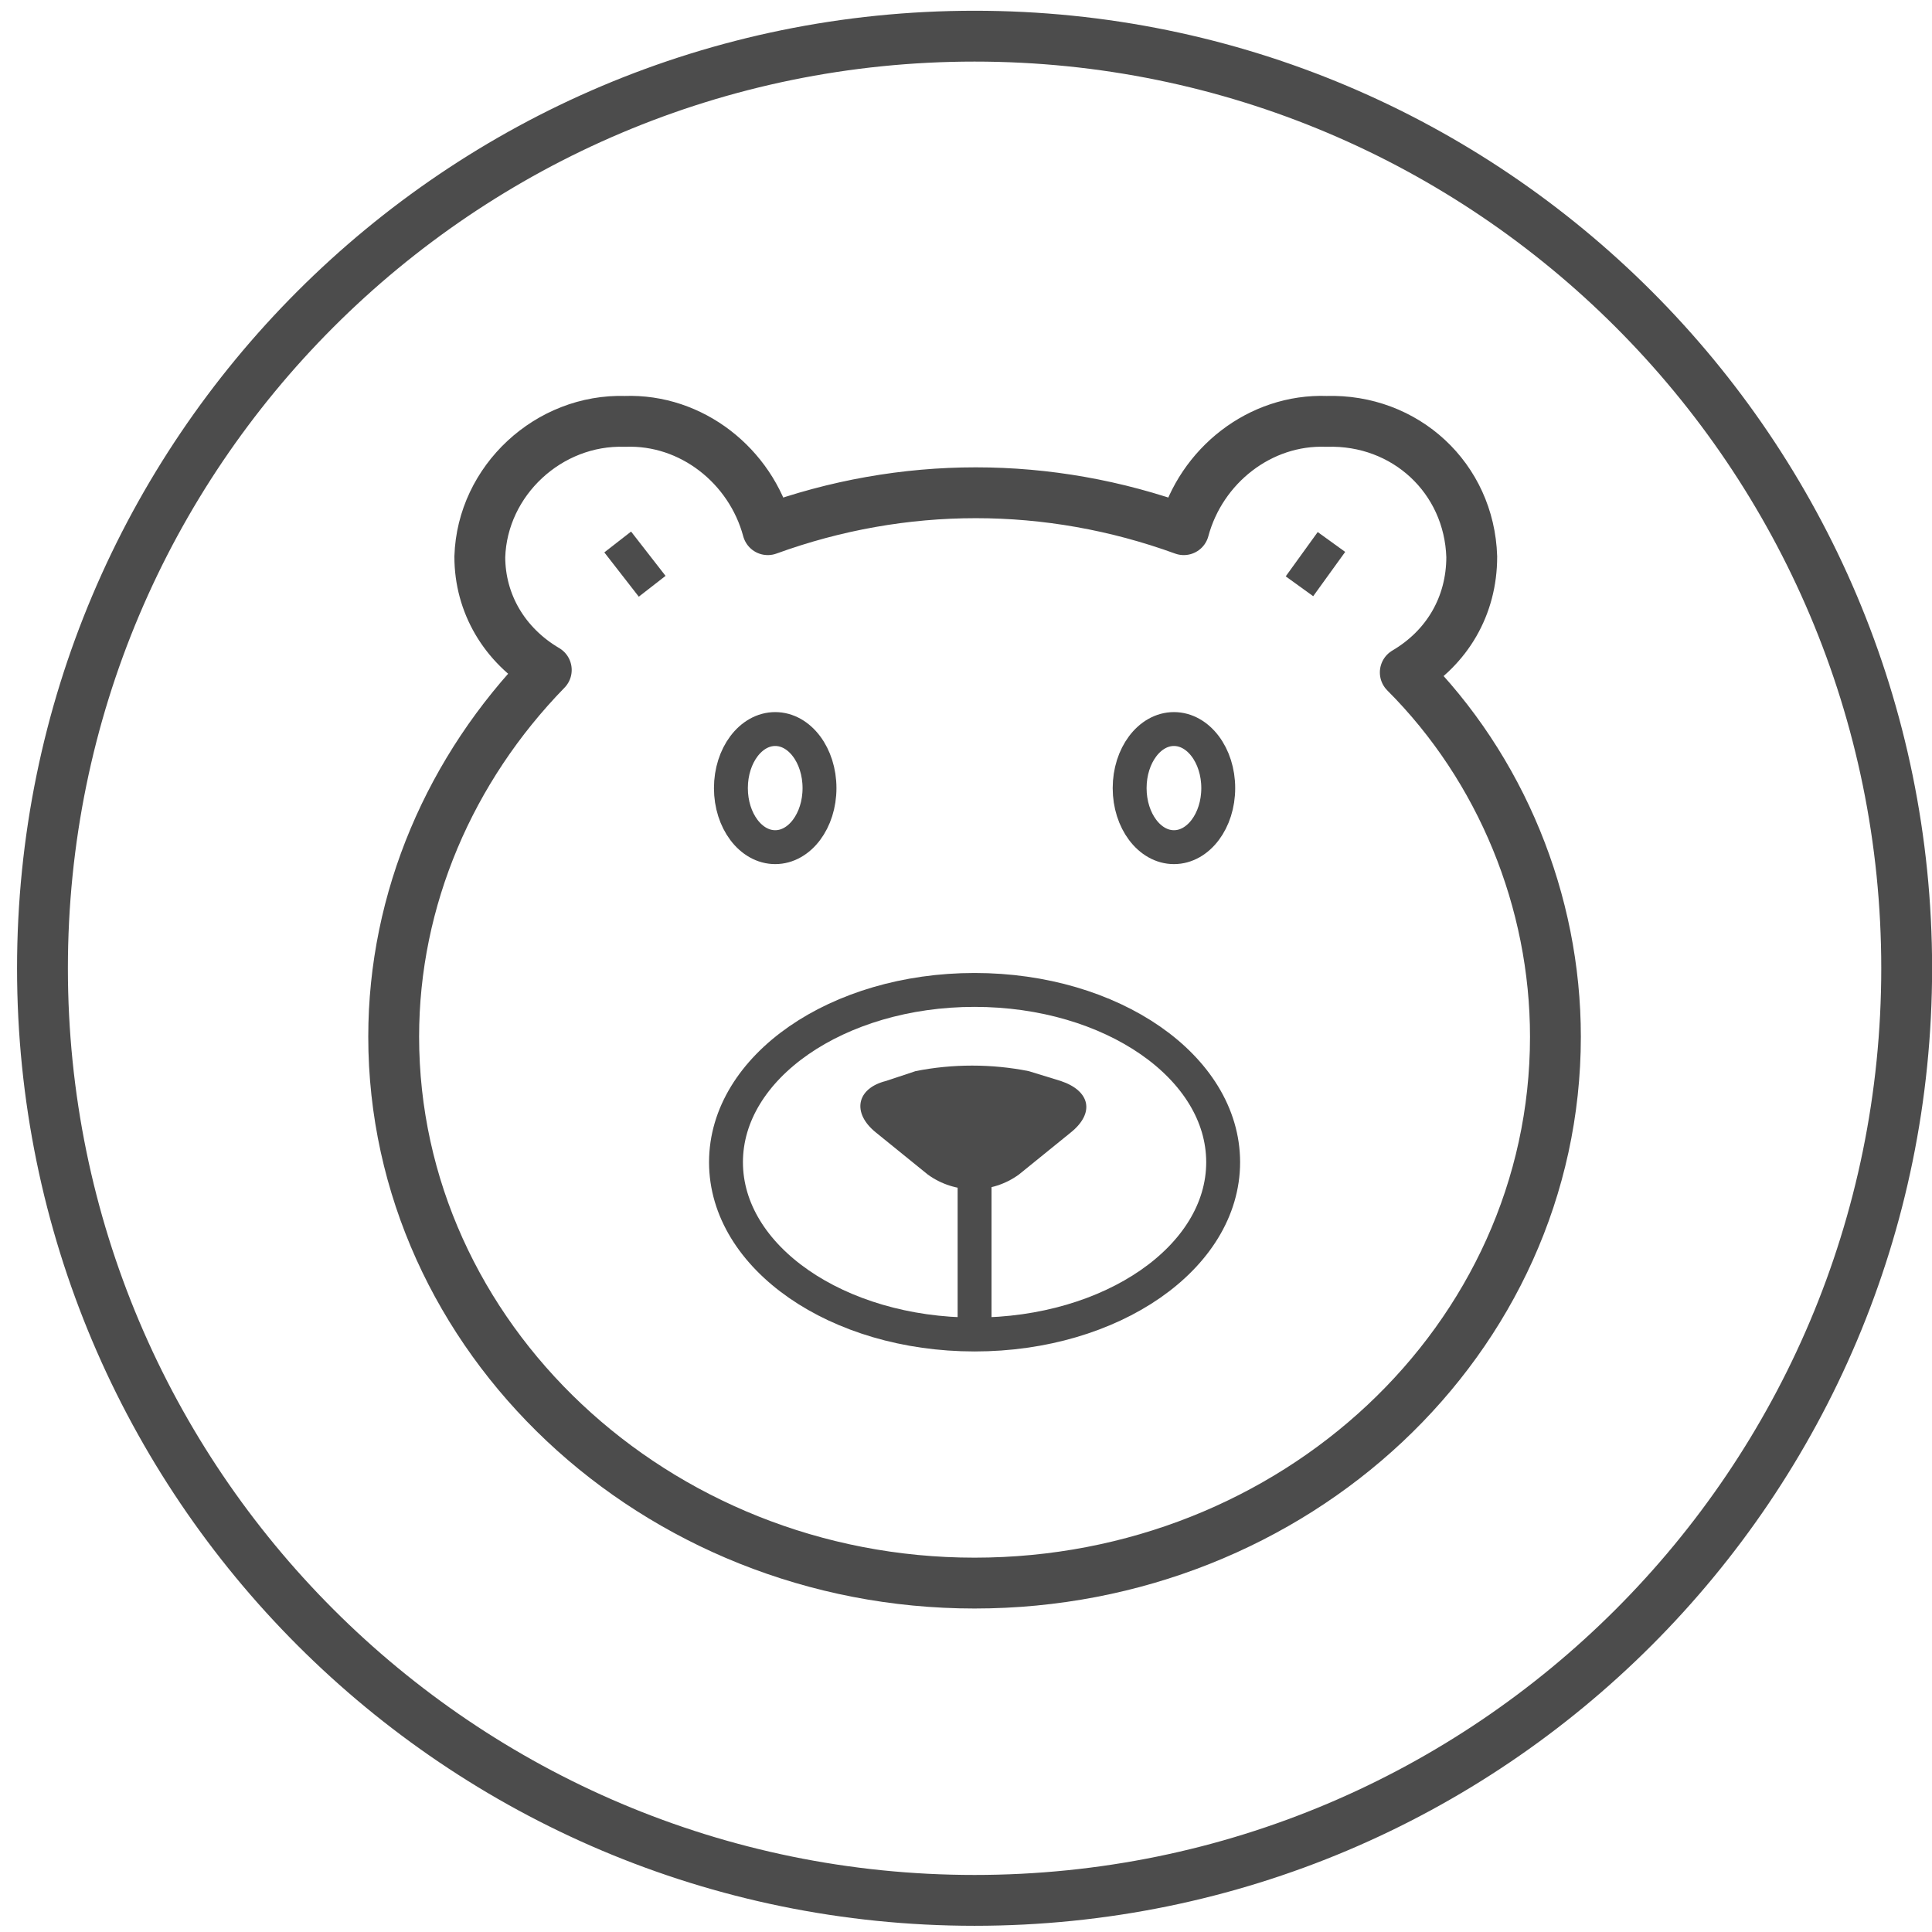 <?xml version="1.0" encoding="UTF-8"?>
<svg width="57px" height="57px" viewBox="0 0 57 57" version="1.1" xmlns="http://www.w3.org/2000/svg" xmlns:xlink="http://www.w3.org/1999/xlink">
    <!-- Generator: Sketch 49 (51002) - http://www.bohemiancoding.com/sketch -->
    <title>internet_parent_control_3</title>
    <desc>Created with Sketch.</desc>
    <defs></defs>
    <g id="icons" stroke="none" stroke-width="1" fill="none" fill-rule="evenodd" opacity="0.7">
        <g transform="translate(-611, -1652)" id="Group">
            <g transform="translate(145, 121)">
                <g id="Fill-177" transform="translate(467, 1532)">
                    <path d="M55.253,27.567 C55.253,42.755 42.94,55.067 27.753,55.067 C12.565,55.067 0.253,42.755 0.253,27.567 C0.253,12.379 12.565,0.067 27.753,0.067 C42.94,0.067 55.253,12.379 55.253,27.567" stroke="#000000" stroke-width="1.5"></path>
                    <path d="M21.871,23.994 C22.593,23.994 23.178,23.214 23.178,22.252 C23.178,21.289 22.593,20.509 21.871,20.509 C21.149,20.509 20.564,21.289 20.564,22.252 C20.564,23.214 21.149,23.994 21.871,23.994 Z" id="Stroke-210" stroke="#000000" stroke-width="1" stroke-linejoin="round"></path>
                    <path d="M33.635,23.994 C34.357,23.994 34.942,23.214 34.942,22.252 C34.942,21.289 34.357,20.509 33.635,20.509 C32.913,20.509 32.328,21.289 32.328,22.252 C32.328,23.214 32.913,23.994 33.635,23.994 Z" id="Stroke-211" stroke="#000000" stroke-width="1" stroke-linejoin="round"></path>
                    <path d="M40.46,18.839 C41.695,18.112 42.421,16.878 42.421,15.426 C42.348,13.102 40.46,11.36 38.136,11.432 C36.176,11.36 34.433,12.739 33.925,14.627 C29.931,13.175 25.647,13.175 21.652,14.627 C21.144,12.739 19.401,11.36 17.441,11.432 C15.19,11.36 13.229,13.175 13.156,15.426 C13.156,16.806 13.883,18.04 15.117,18.766 C12.285,21.671 10.615,25.52 10.615,29.586 C10.615,38.445 18.312,45.706 27.752,45.706 C37.192,45.706 44.89,38.518 44.89,29.586 C44.89,25.592 43.292,21.671 40.46,18.839 Z" id="Stroke-212" stroke="#000000" stroke-width="1.5" stroke-linejoin="round"></path>
                    <path d="M27.753,33.361 L27.753,38.372" id="Stroke-213" stroke="#000000" stroke-width="1" stroke-linejoin="round"></path>
                    <path d="M17.224,14.99 L18.241,16.297" id="Stroke-214" stroke="#000000" stroke-width="1" stroke-linejoin="round"></path>
                    <path d="M38.282,14.99 L37.338,16.297" id="Stroke-215" stroke="#000000" stroke-width="1" stroke-linejoin="round"></path>
                    <path d="M27.753,38.372 C31.803,38.372 35.087,36.097 35.087,33.289 C35.087,30.481 31.803,28.206 27.753,28.206 C23.702,28.206 20.419,30.481 20.419,33.289 C20.419,36.097 23.702,38.372 27.753,38.372 Z" id="Stroke-216" stroke="#000000" stroke-width="1" stroke-linejoin="round"></path>
                    <path d="M25.139,30.892 C24.267,31.11 24.122,31.837 24.848,32.417 L26.373,33.653 C27.172,34.233 28.262,34.233 29.06,33.653 L30.585,32.417 C31.311,31.837 31.166,31.183 30.295,30.892 L29.351,30.602 C28.262,30.384 27.099,30.384 26.011,30.602 L25.139,30.892 Z" id="Fill-217" fill="#000000" fill-rule="evenodd"></path>
                </g>
            </g>
        </g>
    </g>
</svg>